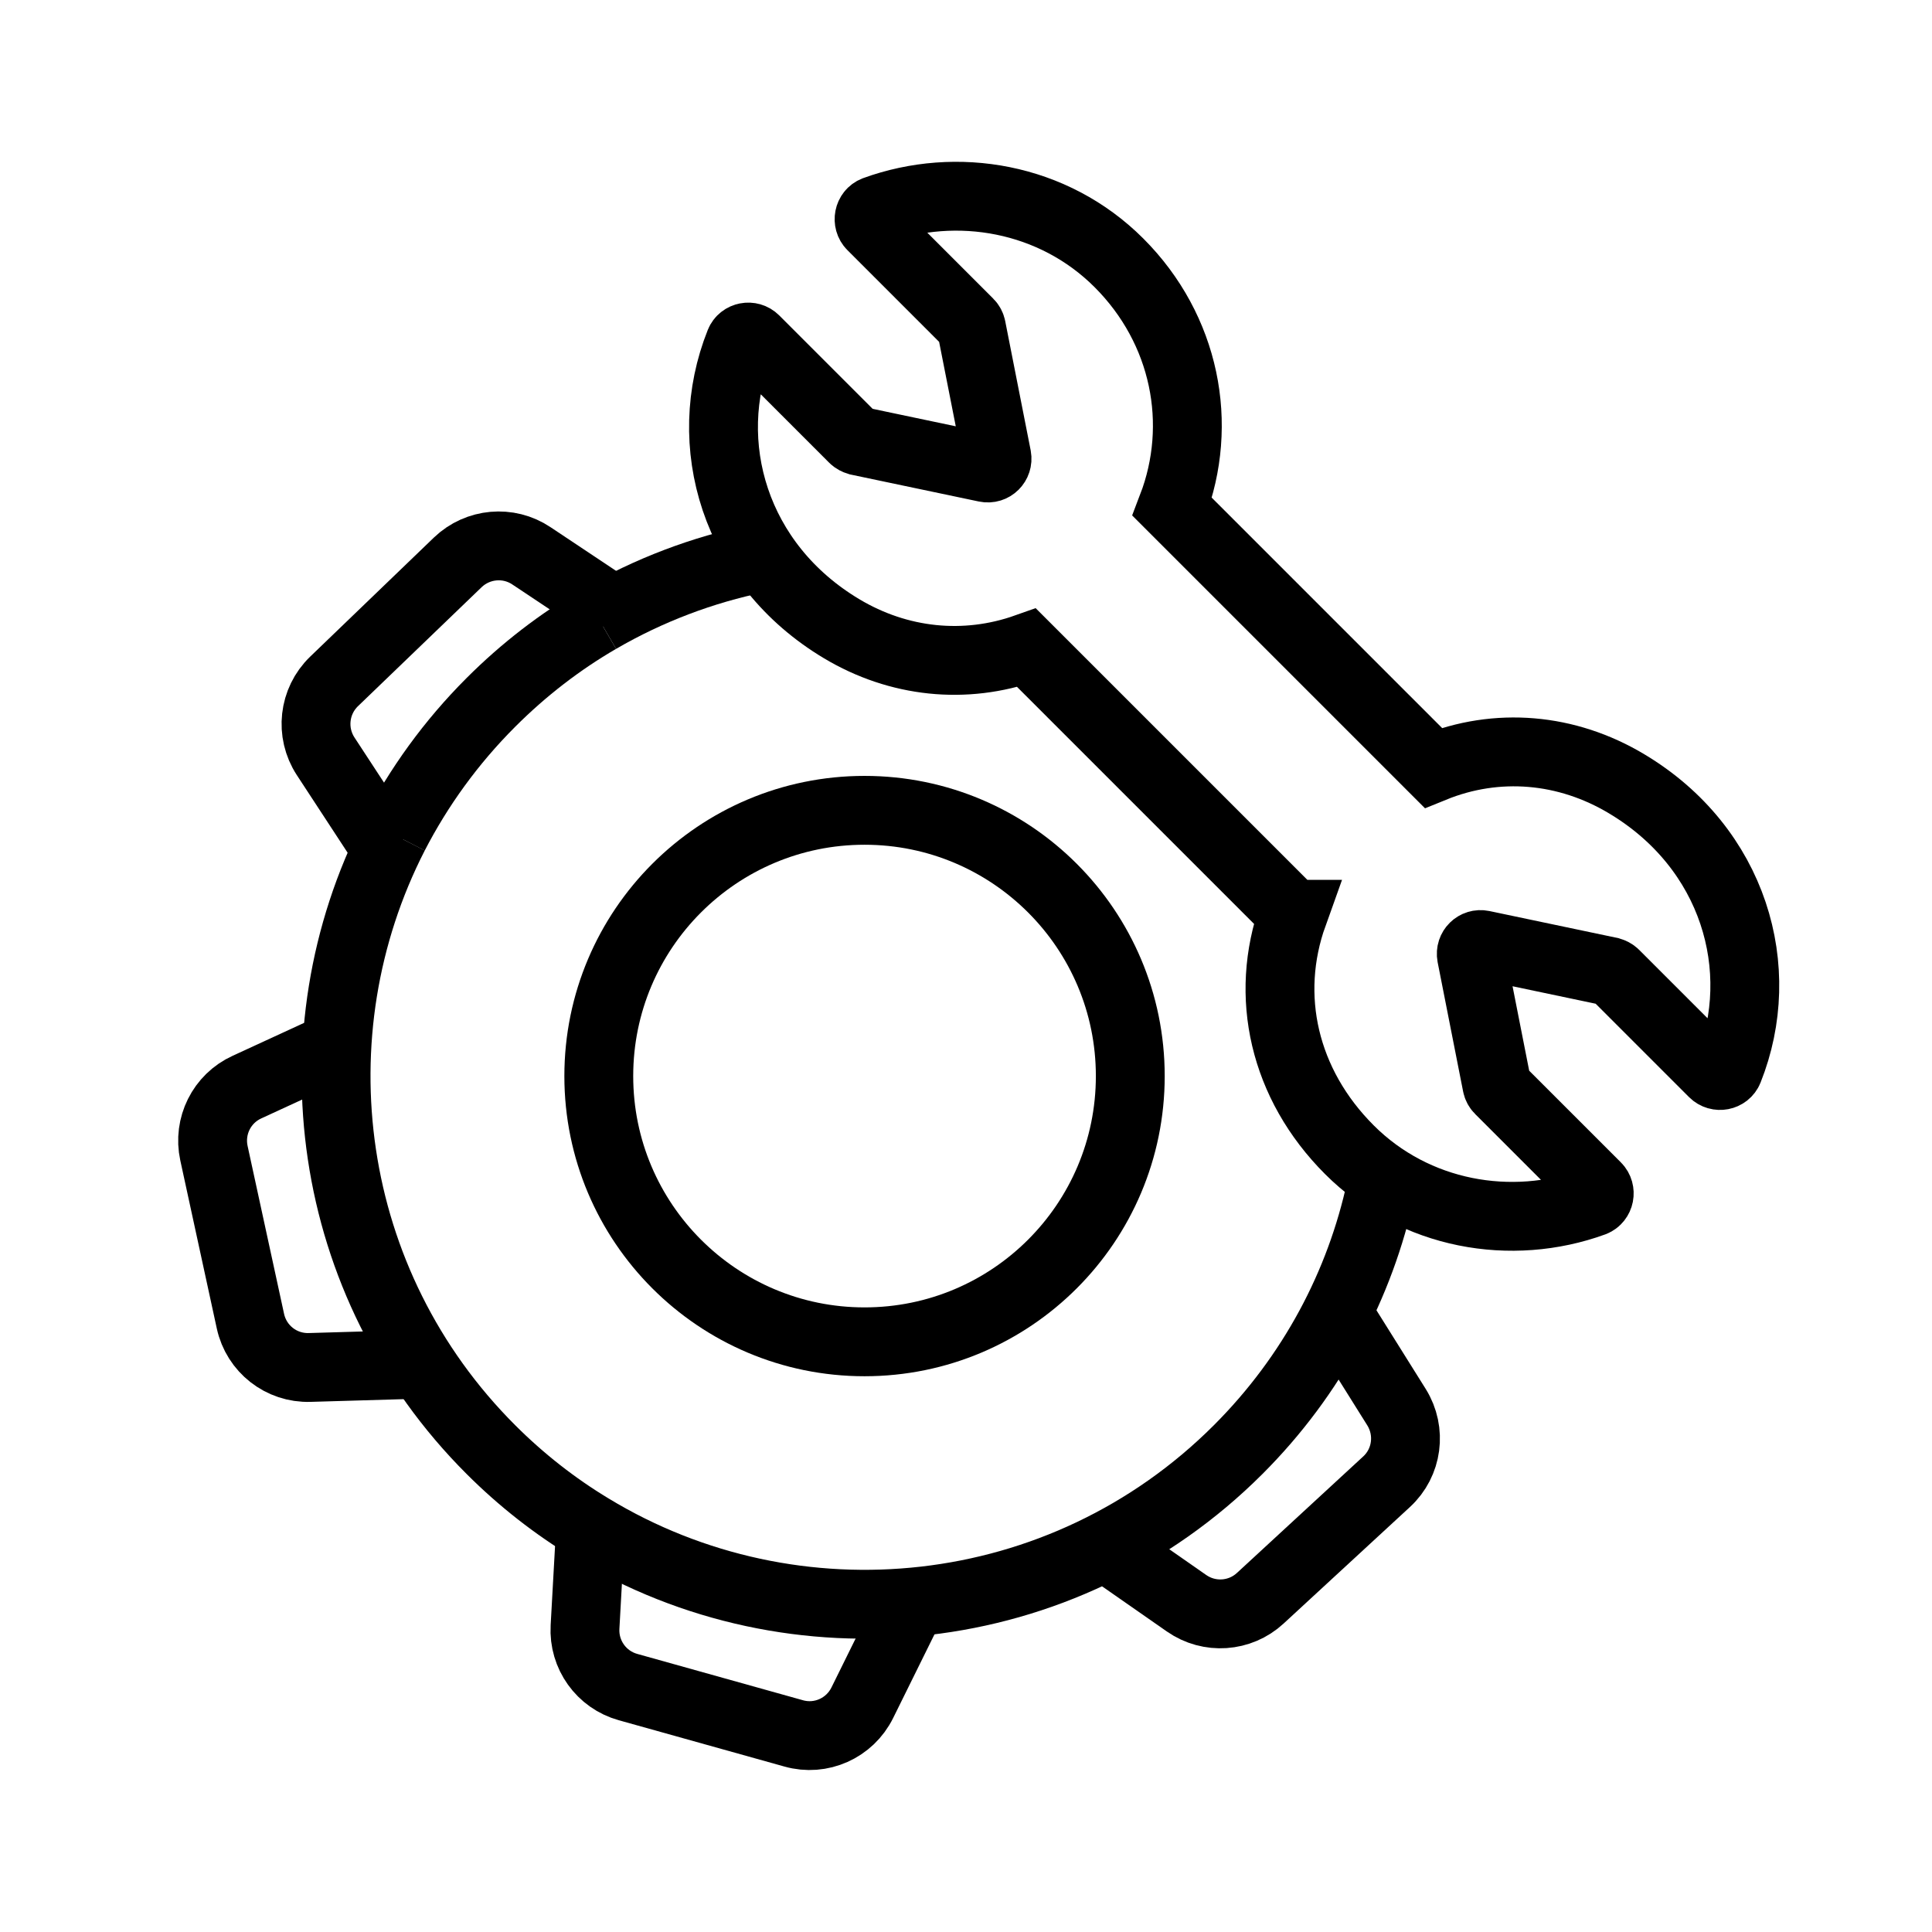 <?xml version="1.0" encoding="UTF-8"?>
<svg id="Livello_2" xmlns="http://www.w3.org/2000/svg" viewBox="0 0 112.25 112.25">
  <defs>
    <style>
      .cls-1, .cls-2 {
        fill: none;
      }

      .cls-2 {
        stroke: #000;
        stroke-miterlimit: 10;
        stroke-width: 4px;
      }
    </style>
  </defs>
  <g id="TOOLS_MATERIALS">
    <g>
      <rect class="cls-1" x="0" width="112.25" height="112.25"/>
      <circle class="cls-2" cx="50.23" cy="62.52" r="15.44"/>
      <path class="cls-2" d="M22.9,48.5c-5.92,11.54-4.05,26.06,5.62,35.72,1.78,1.78,3.73,3.3,5.8,4.55,11.81,7.17,27.42,5.65,37.62-4.55,4.32-4.32,7.09-9.61,8.29-15.17"/>
      <path class="cls-2" d="M34.79,35.97c-2.24,1.3-4.35,2.92-6.27,4.84-2.32,2.32-4.19,4.92-5.62,7.69"/>
      <path class="cls-2" d="M44.05,32.44c-3.22.66-6.35,1.84-9.26,3.53"/>
      <path class="cls-2" d="M52.98,93.1l-2.88,5.83c-.73,1.48-2.41,2.23-3.99,1.78l-9.62-2.69c-1.55-.43-2.59-1.88-2.5-3.49l.32-5.75"/>
      <path class="cls-2" d="M77.69,76.25l3.45,5.51c.87,1.4.63,3.22-.58,4.33l-7.34,6.77c-1.18,1.09-2.96,1.21-4.28.29l-4.72-3.29"/>
      <path class="cls-2" d="M22.48,49.38l-3.56-5.44c-.9-1.38-.7-3.2.49-4.35l7.19-6.92c1.16-1.11,2.94-1.27,4.27-.38l4.79,3.19"/>
      <path class="cls-2" d="M24.49,79.26l-6.5.19c-1.65.05-3.09-1.08-3.44-2.69l-2.12-9.76c-.34-1.57.45-3.17,1.92-3.84l5.23-2.41"/>
      <path class="cls-2" d="M75.13,53.12l-15.48-15.48c-3.58,1.27-7.44.87-10.75-1.11-6.24-3.73-8.26-10.76-5.92-16.62.14-.35.61-.44.88-.17l5.73,5.73c.07.07.17.12.27.15l7.42,1.56c.38.08.71-.25.64-.63l-1.48-7.51c-.02-.1-.07-.2-.15-.28l-5.64-5.64c-.27-.27-.18-.75.18-.89,4.76-1.73,10.37-.77,14.18,3.04,3.87,3.87,4.94,9.38,3.1,14.18l15.16,15.16c3.71-1.51,7.77-1.15,11.24.93,6.24,3.73,8.26,10.76,5.92,16.62-.14.35-.61.44-.88.17l-5.73-5.73c-.07-.07-.17-.12-.27-.15l-7.42-1.56c-.38-.08-.71.25-.64.63l1.48,7.51c.02.1.07.2.15.28l5.64,5.64c.27.27.18.75-.18.89-4.76,1.73-10.37.77-14.18-3.04s-4.97-8.94-3.27-13.68Z"/>
    </g>
  </g>
</svg>
